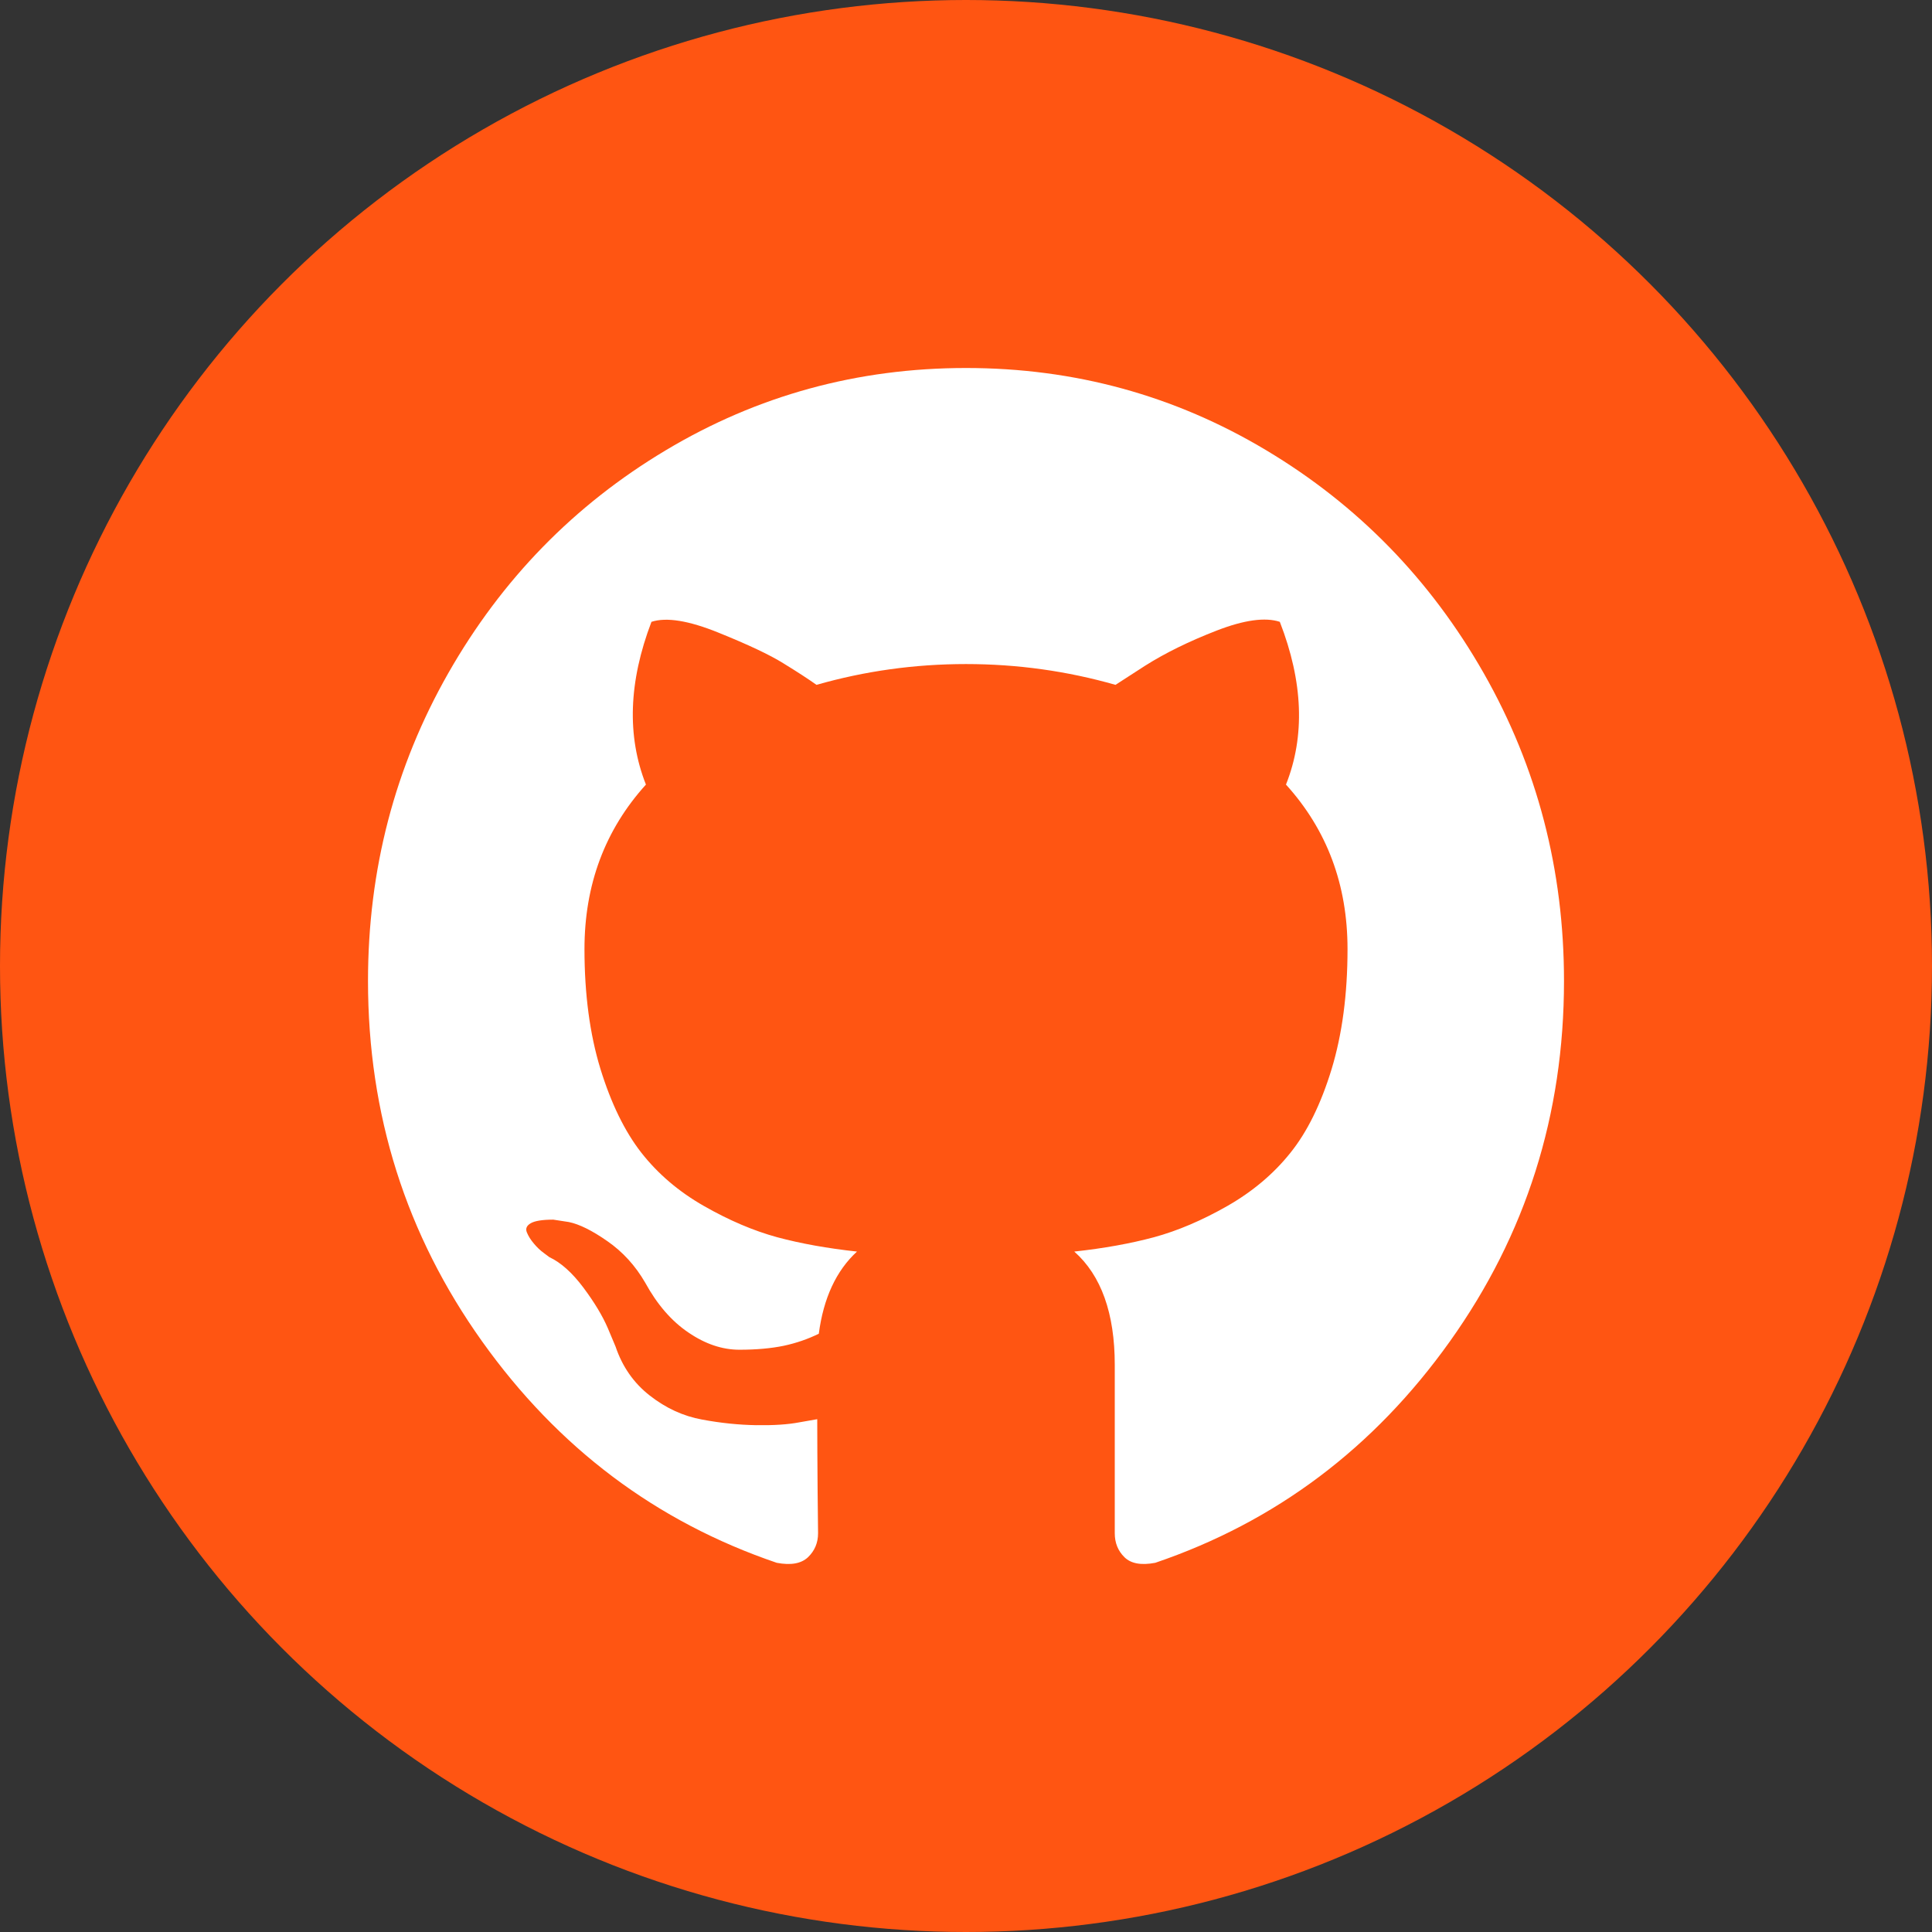 <?xml version="1.0" encoding="UTF-8"?>
<svg width="21px" height="21px" viewBox="0 0 21 21" version="1.1" xmlns="http://www.w3.org/2000/svg" xmlns:xlink="http://www.w3.org/1999/xlink">
    <rect x="0" y="0" width="21" height="21" fill="#333333" stroke="none"/>
    <!-- Generator: Sketch 46.2 (44496) - http://www.bohemiancoding.com/sketch -->
    <title>github</title>
    <desc>Created with Sketch.</desc>
    <defs></defs>
    <g id="Symbols" stroke="none" stroke-width="1" fill="none" fill-rule="evenodd">
        <g id="social-3">
            <g id="icon-social">
                <g id="github">
                    <circle id="Oval-3-Copy-4" fill="#FF5512" cx="10.5" cy="10.5" r="10.5"></circle>
                    <path d="M16.128,7.318 C15.547,6.298 14.758,5.489 13.763,4.894 C12.767,4.298 11.679,4 10.5,4 C9.321,4 8.233,4.298 7.237,4.894 C6.241,5.489 5.453,6.298 4.872,7.318 C4.291,8.339 4,9.454 4,10.663 C4,12.115 4.413,13.42 5.24,14.58 C6.066,15.739 7.134,16.542 8.443,16.987 C8.596,17.016 8.708,16.996 8.782,16.927 C8.855,16.857 8.892,16.77 8.892,16.666 C8.892,16.649 8.89,16.493 8.887,16.198 C8.885,15.903 8.883,15.646 8.883,15.426 L8.689,15.46 C8.564,15.484 8.408,15.494 8.219,15.491 C8.03,15.488 7.834,15.468 7.631,15.43 C7.427,15.393 7.238,15.306 7.064,15.17 C6.889,15.034 6.765,14.856 6.691,14.637 L6.607,14.437 C6.55,14.304 6.461,14.156 6.34,13.994 C6.219,13.833 6.096,13.723 5.972,13.665 L5.913,13.621 C5.873,13.592 5.837,13.558 5.803,13.517 C5.769,13.477 5.743,13.436 5.727,13.396 C5.71,13.355 5.724,13.322 5.769,13.296 C5.814,13.27 5.896,13.257 6.014,13.257 L6.183,13.283 C6.296,13.306 6.436,13.375 6.602,13.491 C6.769,13.607 6.906,13.757 7.013,13.942 C7.143,14.179 7.299,14.36 7.483,14.484 C7.666,14.609 7.851,14.671 8.037,14.671 C8.223,14.671 8.384,14.656 8.519,14.628 C8.655,14.599 8.782,14.555 8.9,14.497 C8.951,14.11 9.089,13.812 9.315,13.604 C8.993,13.569 8.704,13.517 8.447,13.448 C8.191,13.378 7.925,13.265 7.652,13.109 C7.378,12.953 7.151,12.759 6.97,12.528 C6.79,12.297 6.642,11.993 6.526,11.617 C6.411,11.241 6.353,10.807 6.353,10.316 C6.353,9.616 6.576,9.02 7.021,8.528 C6.813,8.002 6.832,7.412 7.081,6.759 C7.244,6.706 7.487,6.746 7.808,6.876 C8.13,7.006 8.366,7.117 8.515,7.21 C8.665,7.302 8.785,7.38 8.875,7.444 C9.4,7.294 9.941,7.218 10.5,7.218 C11.058,7.218 11.6,7.294 12.125,7.444 L12.447,7.236 C12.667,7.097 12.926,6.97 13.225,6.854 C13.524,6.738 13.753,6.707 13.911,6.759 C14.165,7.412 14.187,8.002 13.978,8.528 C14.424,9.02 14.647,9.616 14.647,10.316 C14.647,10.807 14.589,11.242 14.474,11.621 C14.358,12 14.209,12.304 14.025,12.532 C13.842,12.761 13.613,12.953 13.34,13.109 C13.066,13.265 12.801,13.378 12.544,13.448 C12.287,13.517 11.998,13.569 11.677,13.604 C11.97,13.864 12.117,14.275 12.117,14.836 L12.117,16.666 C12.117,16.77 12.152,16.857 12.222,16.926 C12.293,16.996 12.404,17.016 12.557,16.987 C13.866,16.542 14.934,15.739 15.76,14.58 C16.587,13.42 17,12.114 17,10.663 C17,9.454 16.709,8.339 16.128,7.318 Z" id="Shape" fill="#FFFFFF" fill-rule="nonzero"></path>
                </g>
            </g>
        </g>
    </g>
</svg>